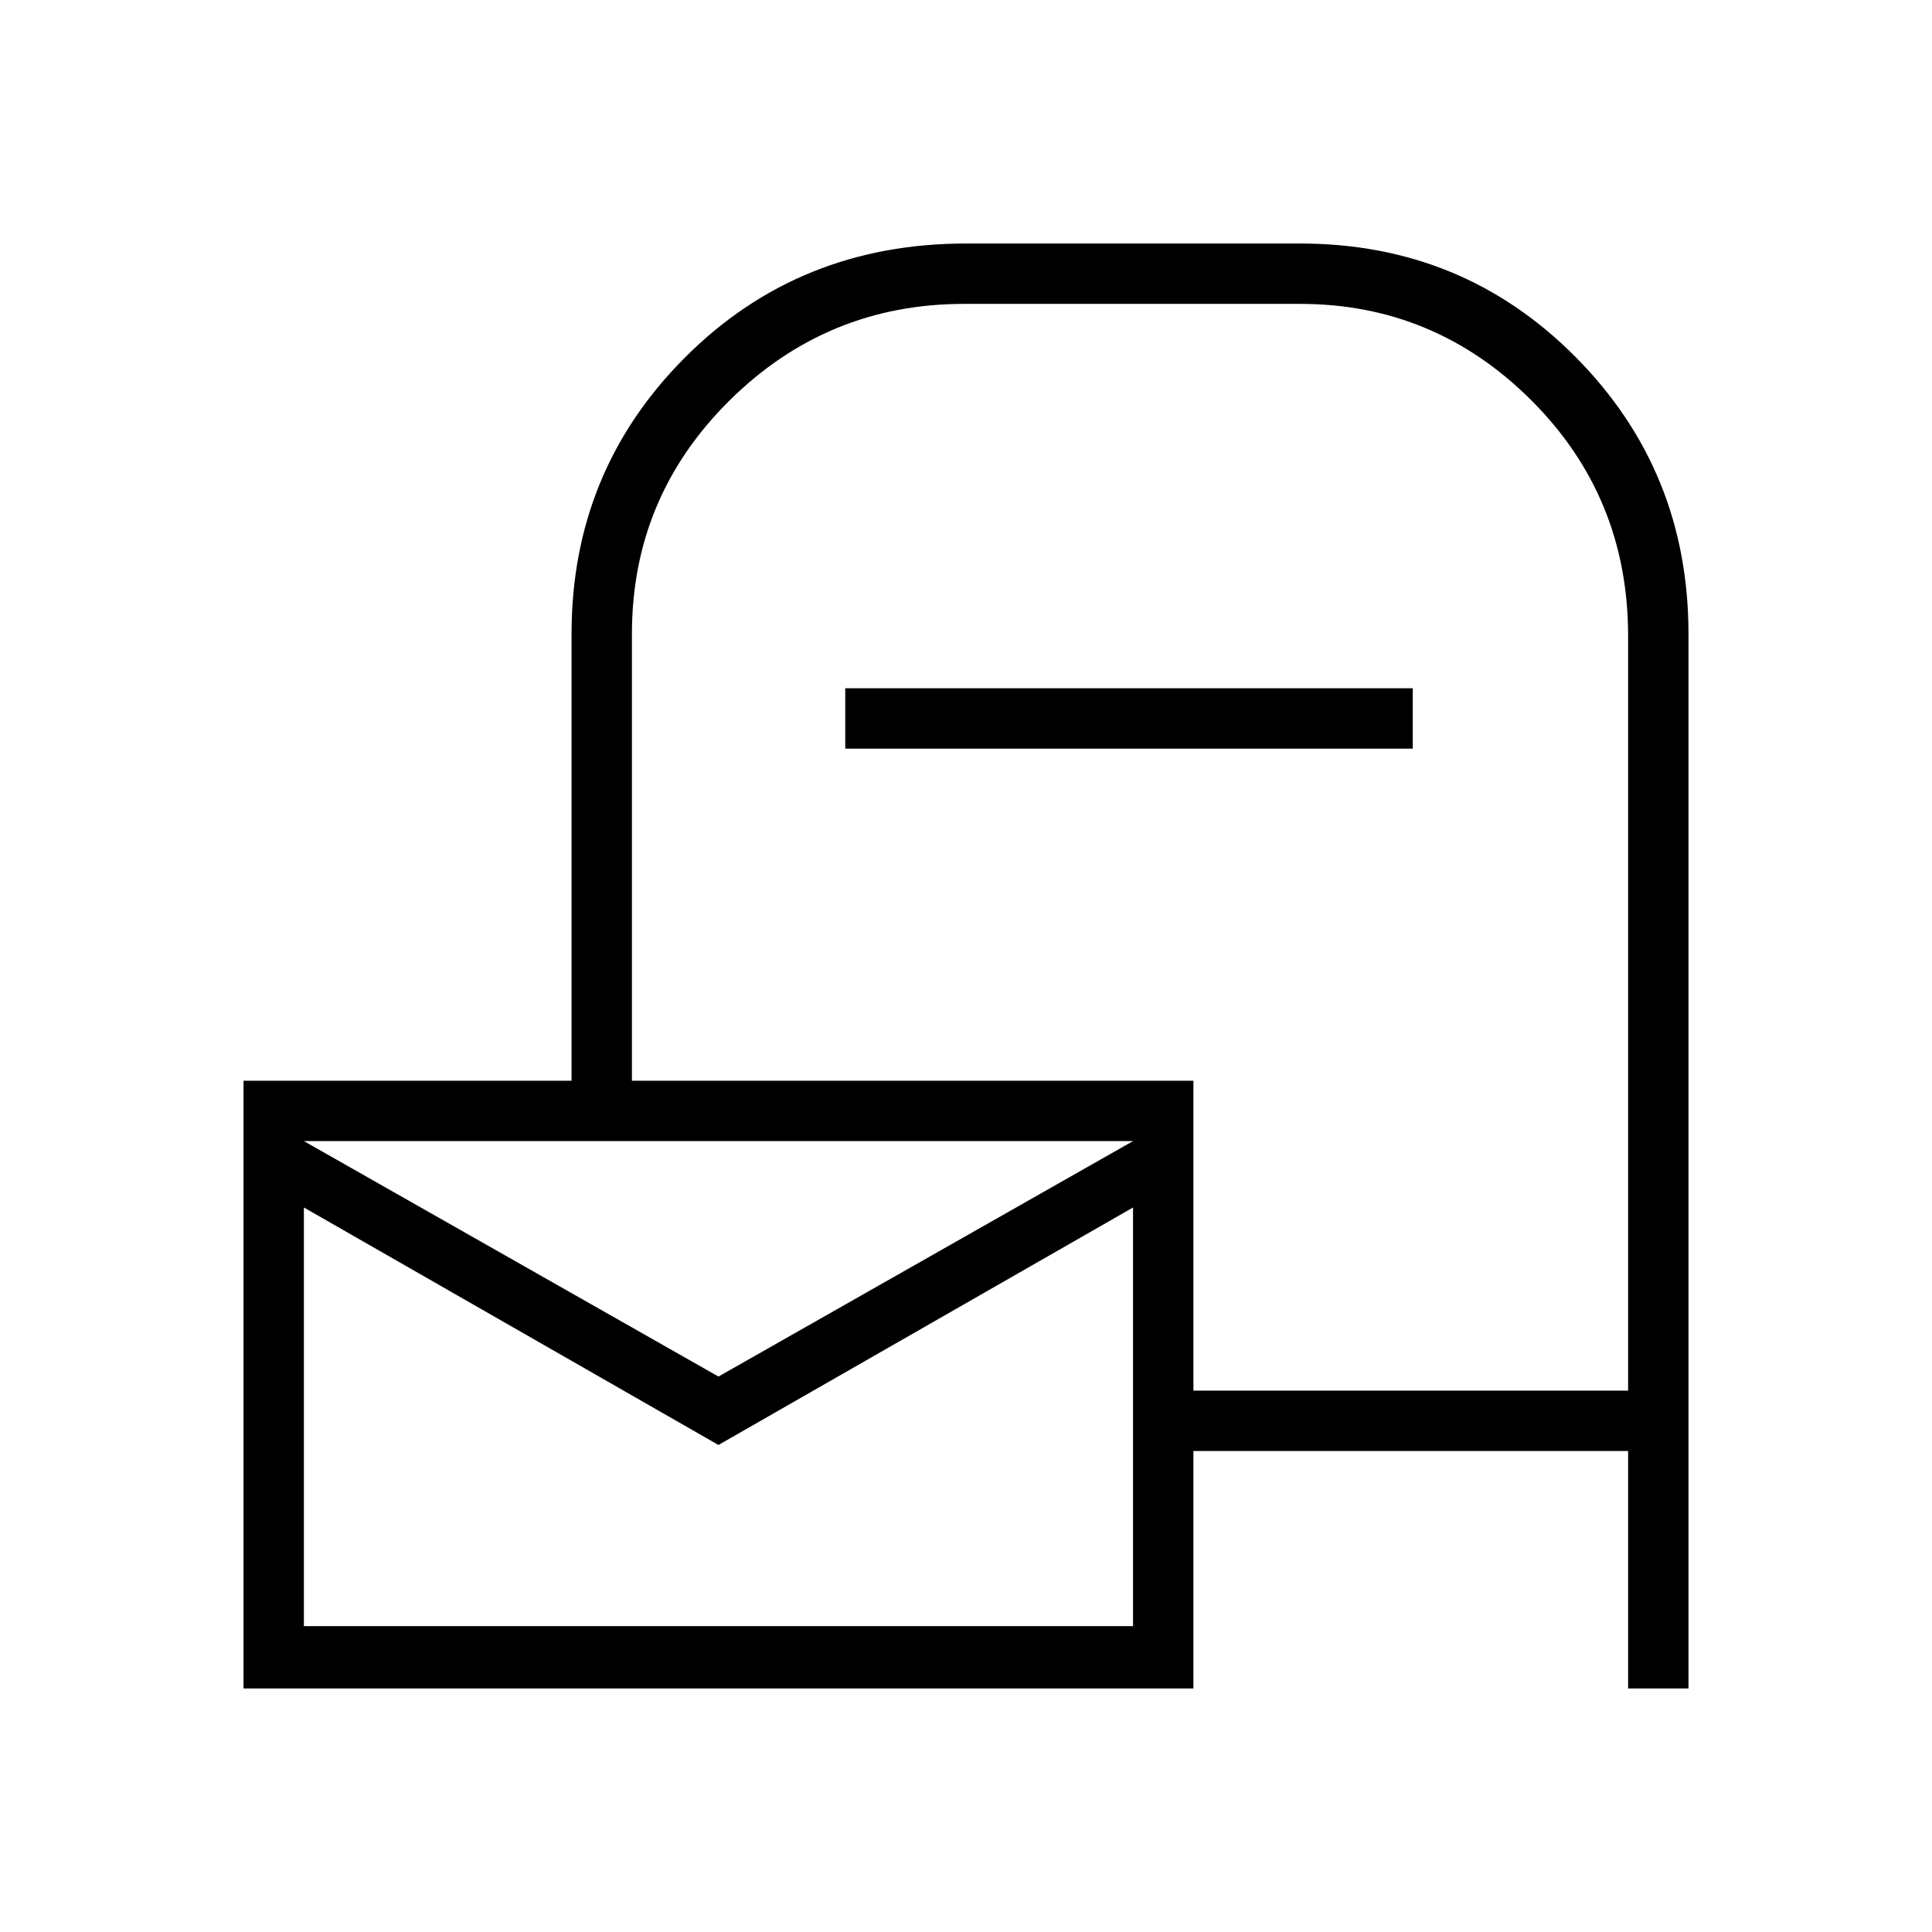 <svg xmlns="http://www.w3.org/2000/svg" height="48" width="48"><path d="M6.05 41.95V26.85H14.2V15.75Q14.2 11.7 17.025 8.875Q19.85 6.05 24 6.05H32.3Q36.35 6.05 39.15 8.875Q41.95 11.7 41.95 15.75V41.95H40.45V36.05H29.65V41.95ZM29.65 34.55H40.45V15.8Q40.45 12.35 38.05 9.95Q35.65 7.55 32.3 7.55H23.95Q20.55 7.55 18.125 9.95Q15.7 12.35 15.7 15.75V26.85H29.65ZM21 18.6V17.1H35.1V18.6ZM17.85 34.2 28.15 28.35H7.55ZM17.85 35.9 7.55 30V40.4H28.15V30ZM7.55 28.35V40.4V28.35Z"/></svg>